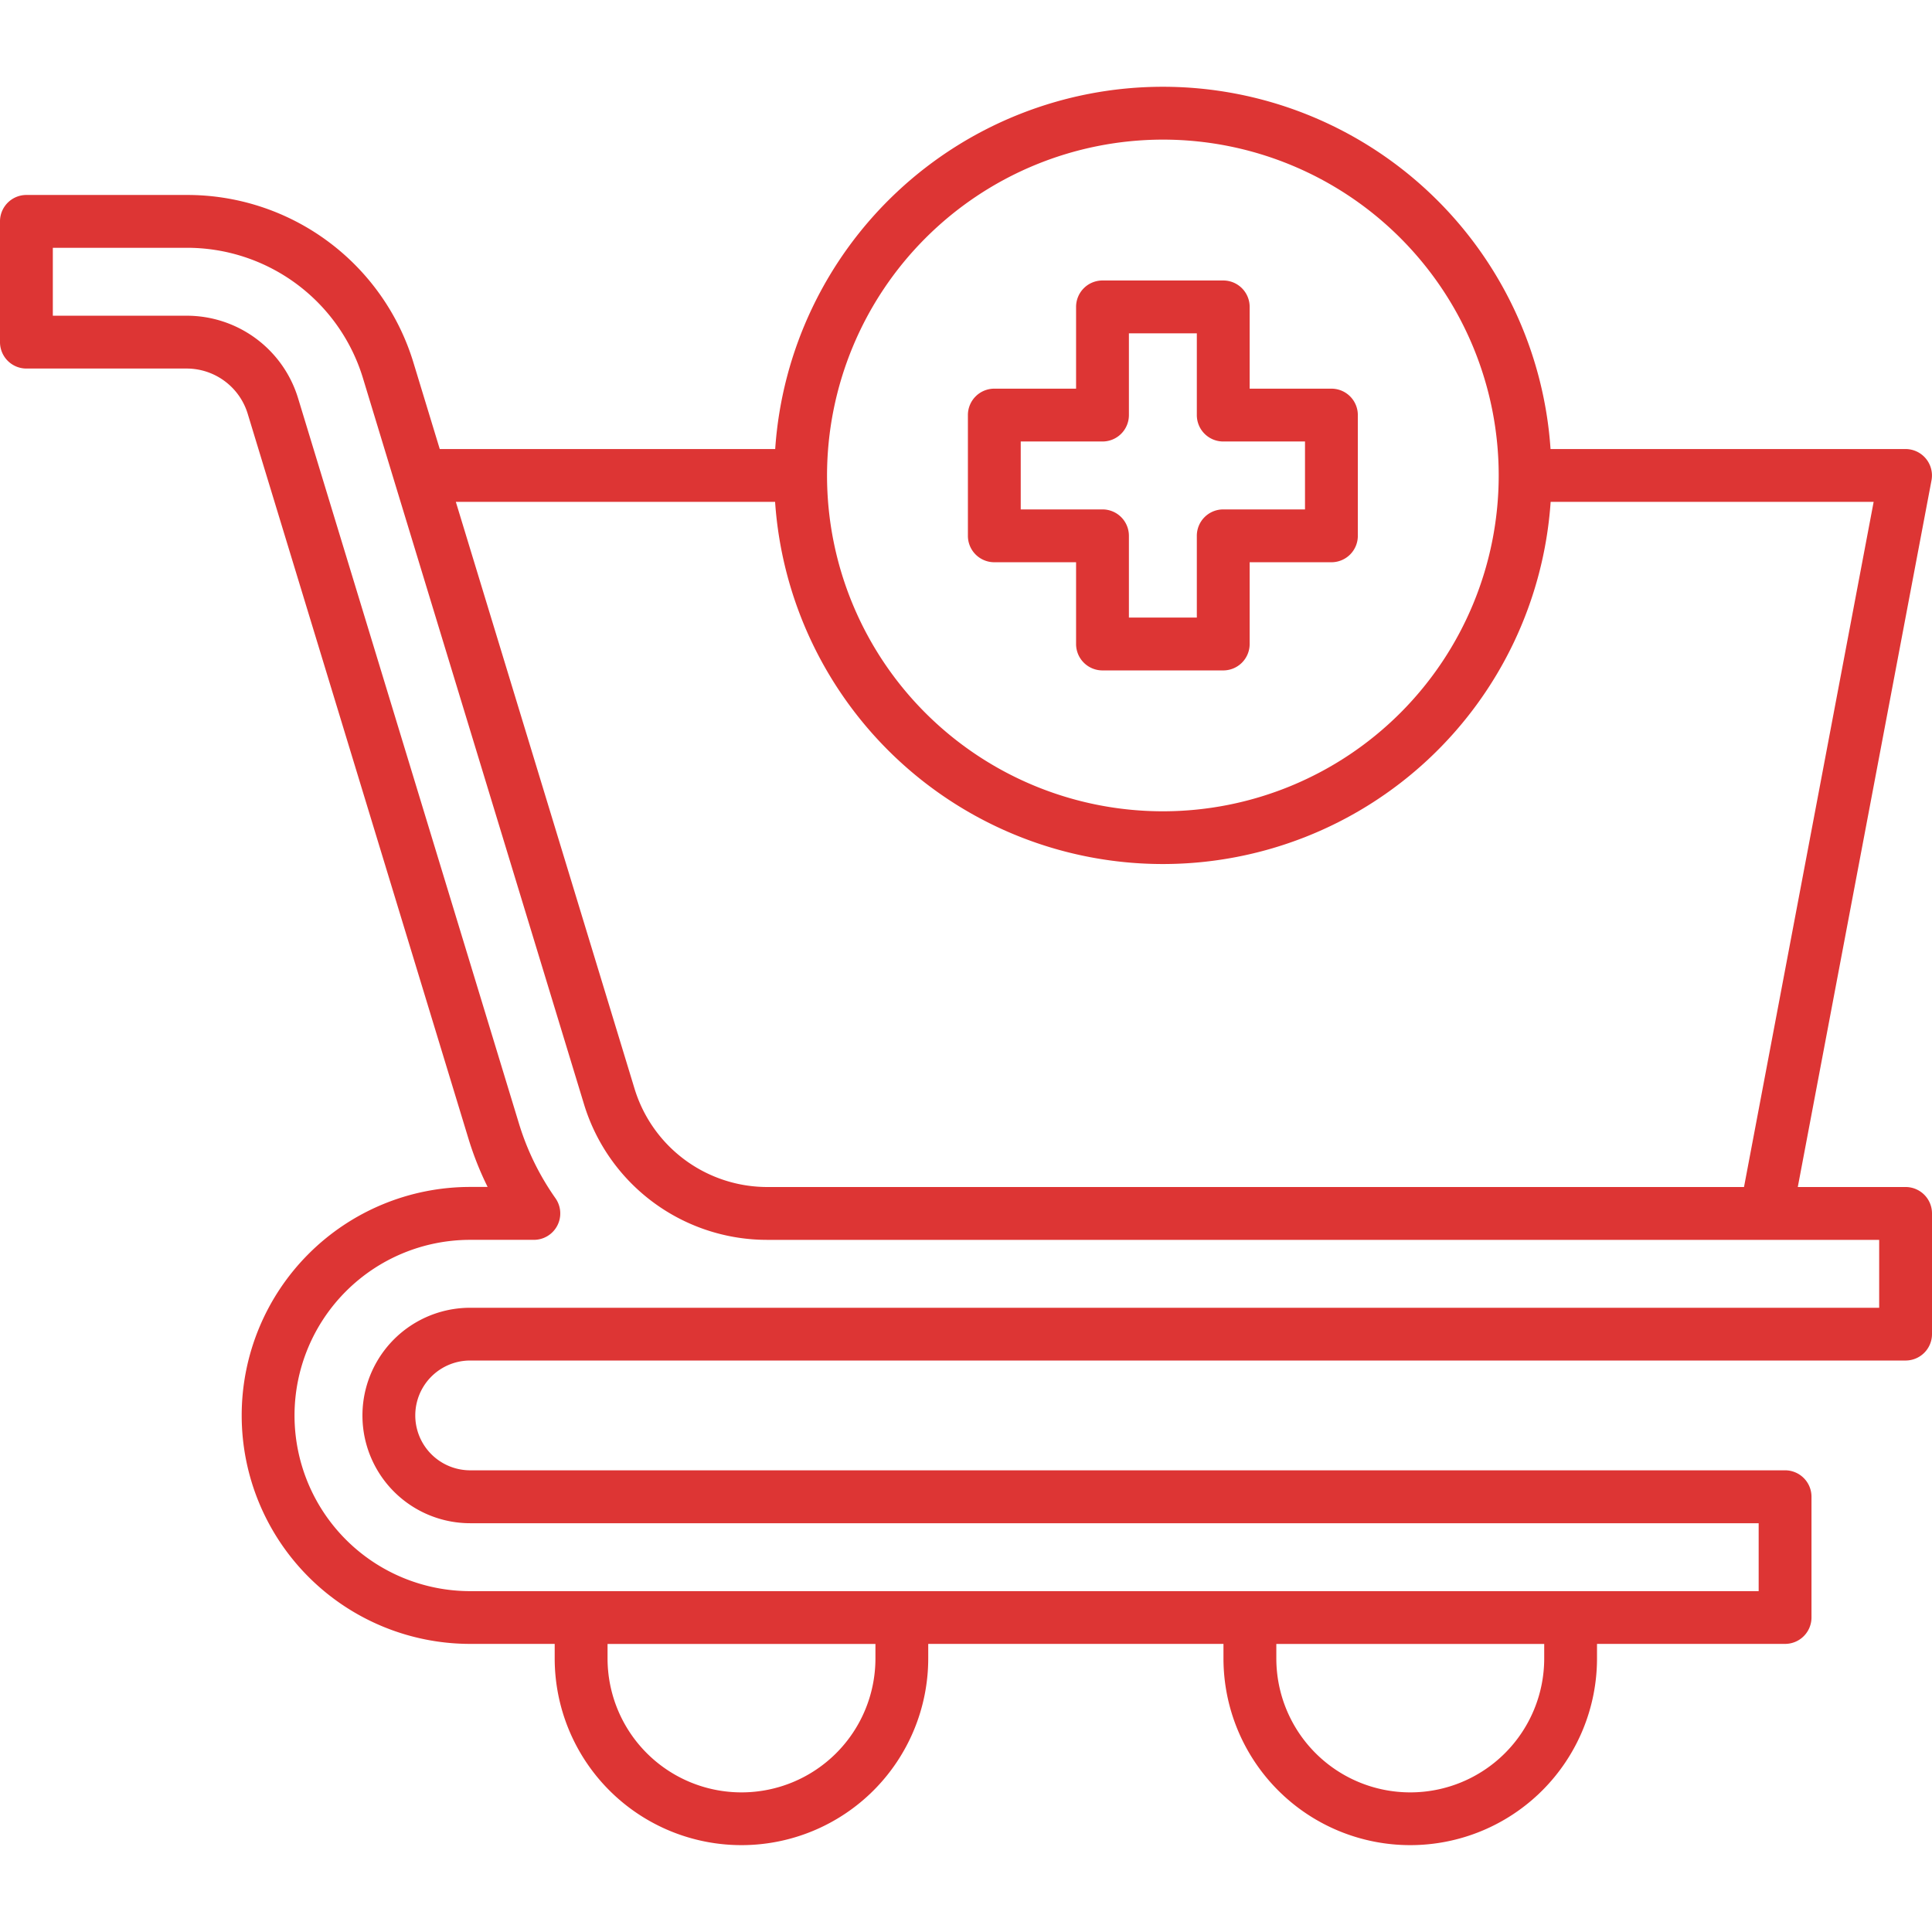 <?xml version="1.0"?>
<svg xmlns="http://www.w3.org/2000/svg" id="Layer_2" data-name="Layer 2" viewBox="0 0 128 128" width="512px" height="512px" class="hovered-paths"><g><path d="M126.247,78.643h-7.139l8.859-46.818a1.751,1.751,0,0,0-1.72-2.075h-23.52a25.743,25.743,0,0,0-51.368,0H29.135l-1.727-5.672A15.663,15.663,0,0,0,12.342,12.917H1.747A1.749,1.749,0,0,0,0,14.667v8a1.749,1.749,0,0,0,1.75,1.75h10.6a4.229,4.229,0,0,1,4.066,3.012l14.62,48.009a21.037,21.037,0,0,0,1.27,3.2H31.15a15.137,15.137,0,1,0,0,30.274h5.6v.959a12.374,12.374,0,1,0,24.748,0v-.959h19.56v.959a12.374,12.374,0,0,0,24.748,0v-.959h12.46a1.75,1.75,0,0,0,1.75-1.75v-8a1.75,1.75,0,0,0-1.75-1.75H31.15a3.637,3.637,0,1,1,0-7.274h95.1a1.75,1.75,0,0,0,1.75-1.75v-8A1.749,1.749,0,0,0,126.247,78.643ZM77.043,9.25A22.25,22.25,0,1,1,54.793,31.5,22.275,22.275,0,0,1,77.043,9.25Zm-25.691,24a25.751,25.751,0,0,0,51.382,0h21.4l-8.589,45.393H50.878a9.2,9.2,0,0,1-8.85-6.555L30.2,33.25ZM58,109.876a8.874,8.874,0,1,1-17.748,0v-.959H58Zm44.308,0a8.874,8.874,0,0,1-17.748,0v-.959h17.748ZM124.5,86.643H31.15a7.137,7.137,0,1,0,0,14.274h85.366v4.5H31.15a11.637,11.637,0,1,1,0-23.274h4.219A1.75,1.75,0,0,0,36.8,79.385a17.363,17.363,0,0,1-2.424-4.967l-14.62-48.01a7.711,7.711,0,0,0-7.414-5.491H3.5v-4.5h8.845A12.183,12.183,0,0,1,24.061,25.1l2.1,6.908v0l12.516,41.1a12.68,12.68,0,0,0,12.2,9.036H124.5Z" data-original="#000000" class="hovered-path active-path" data-old_color="#000000" fill="#DD3534"/><path d="M65.876,37.25h5.417v5.417a1.749,1.749,0,0,0,1.75,1.75h8a1.749,1.749,0,0,0,1.75-1.75V37.25H88.21a1.749,1.749,0,0,0,1.75-1.75v-8a1.749,1.749,0,0,0-1.75-1.75H82.793V20.333a1.749,1.749,0,0,0-1.75-1.75h-8a1.749,1.749,0,0,0-1.75,1.75V25.75H65.876a1.749,1.749,0,0,0-1.75,1.75v8A1.749,1.749,0,0,0,65.876,37.25Zm1.75-8h5.417a1.749,1.749,0,0,0,1.75-1.75V22.083h4.5V27.5a1.749,1.749,0,0,0,1.75,1.75H86.46v4.5H81.043a1.749,1.749,0,0,0-1.75,1.75v5.417h-4.5V35.5a1.749,1.749,0,0,0-1.75-1.75H67.626Z" data-original="#000000" class="hovered-path active-path" data-old_color="#000000" fill="#DD3534"/></g> </svg>
